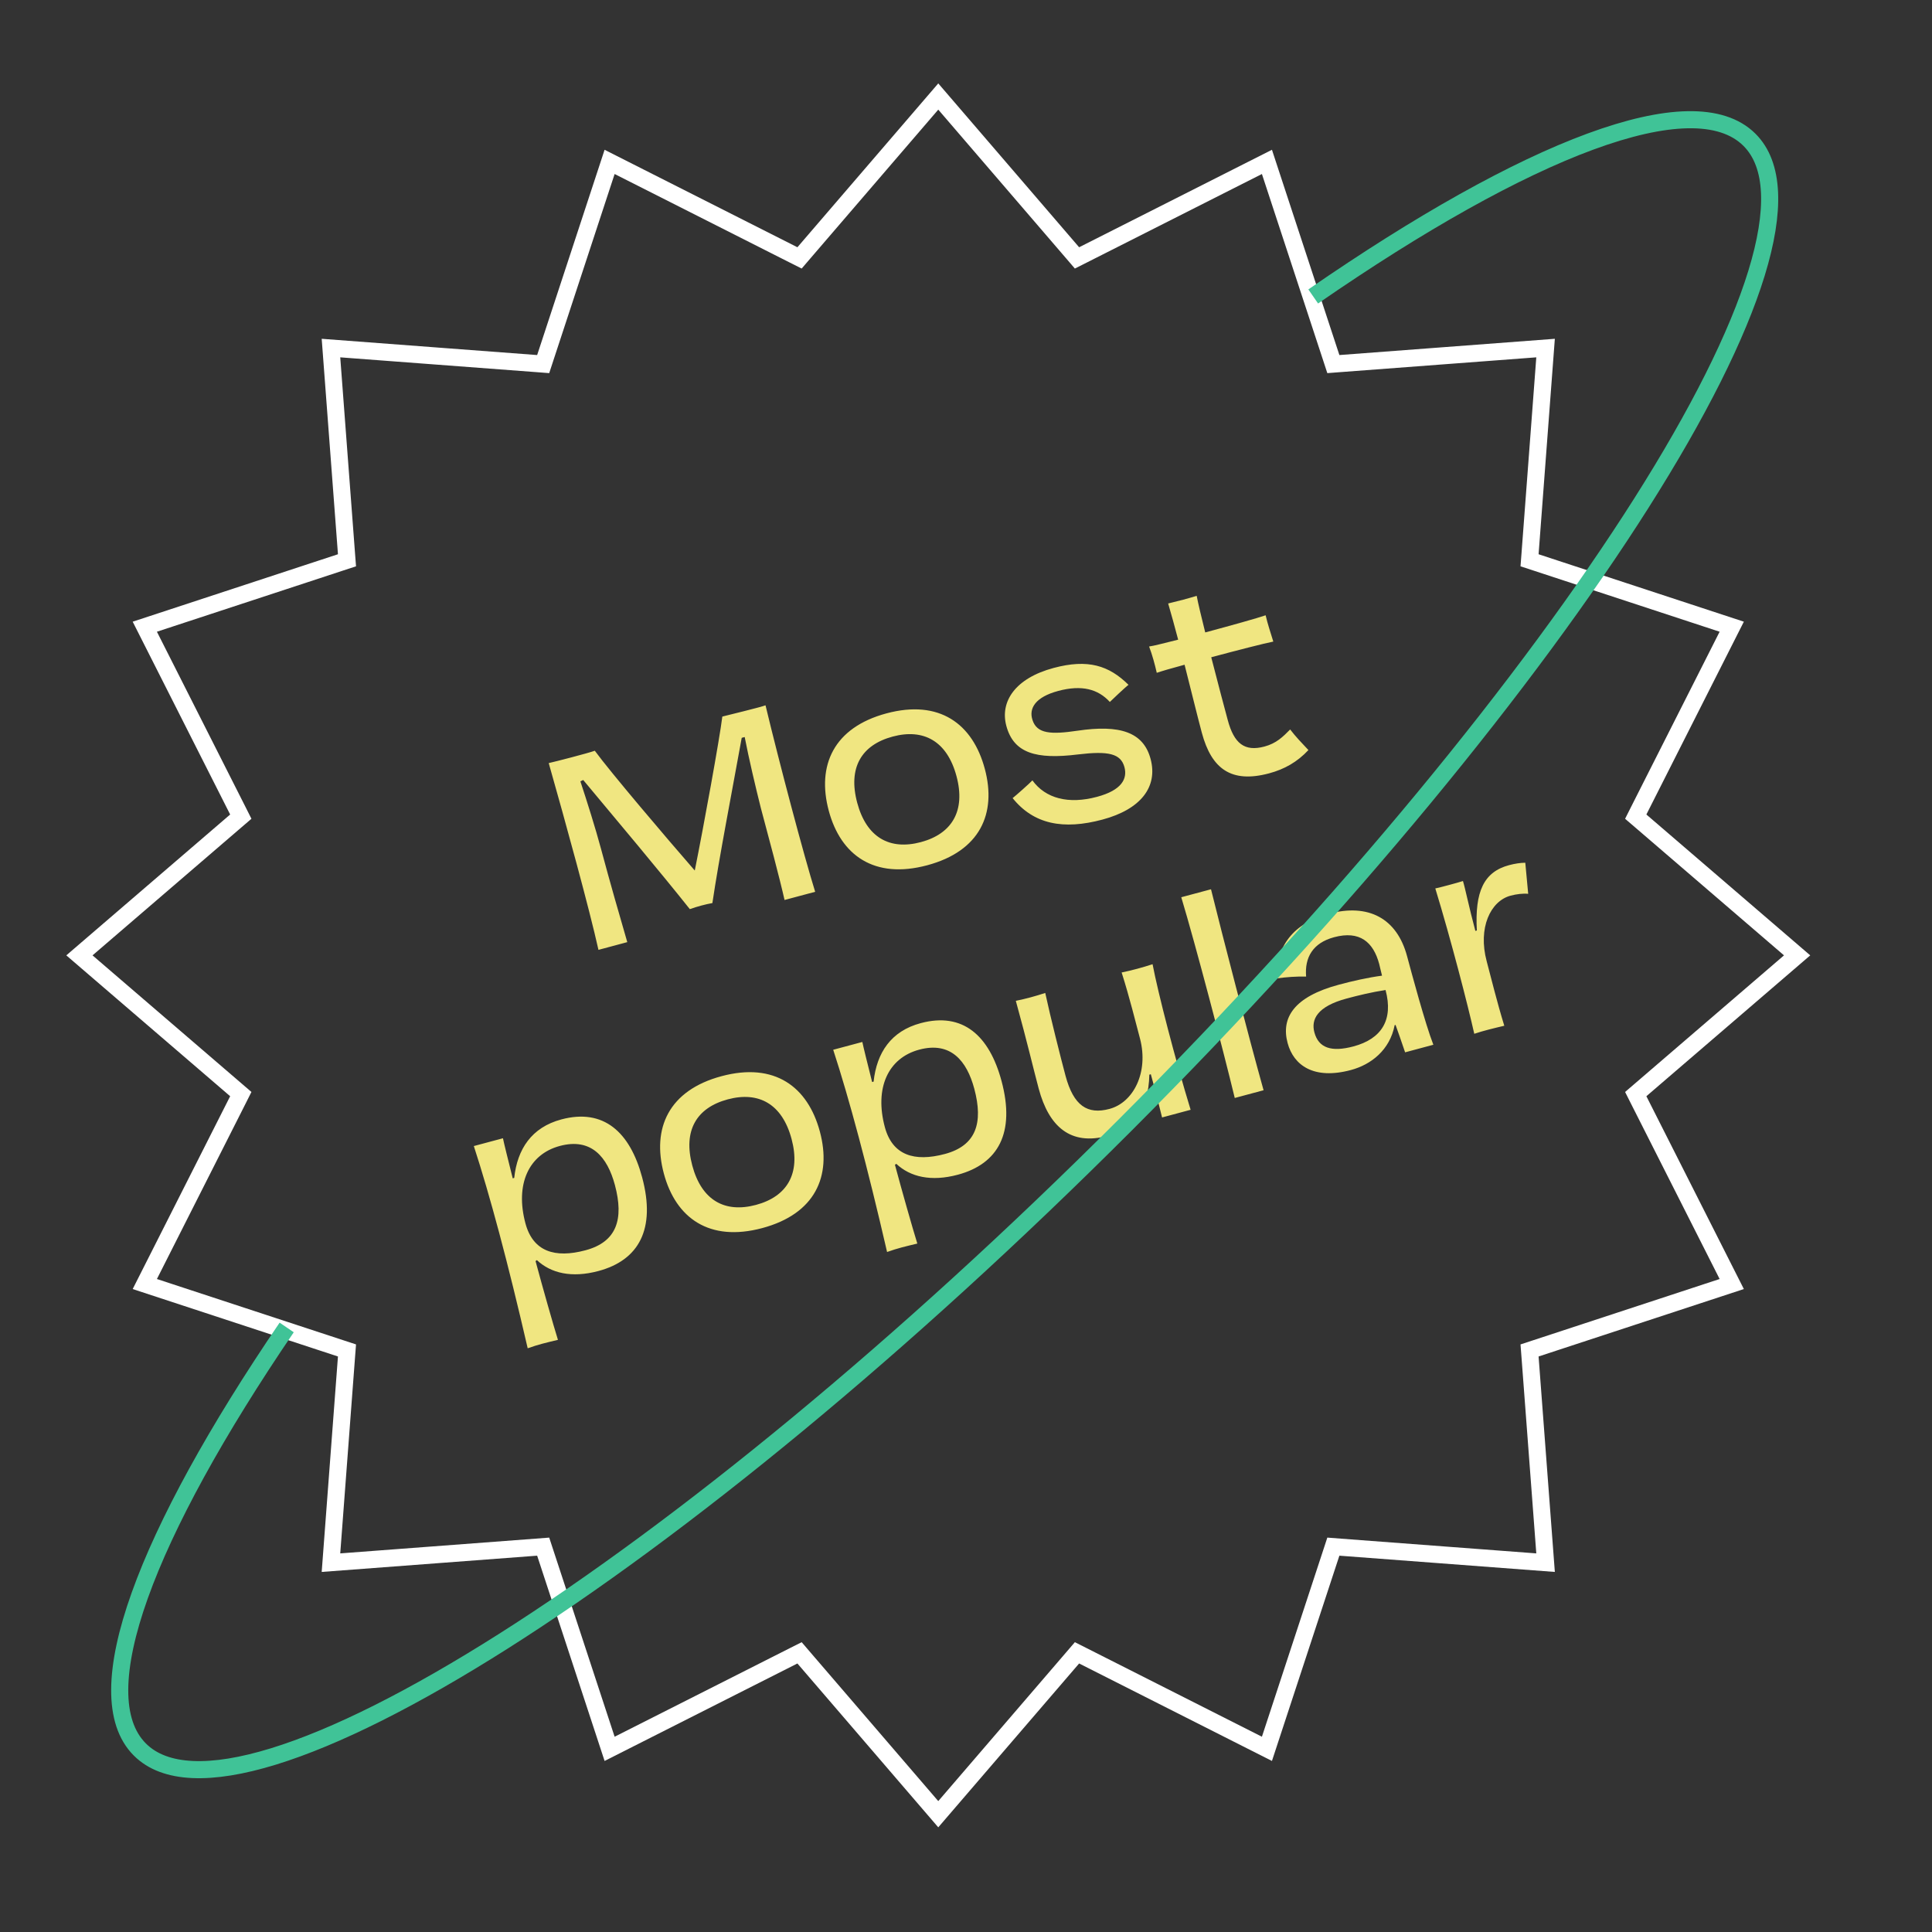 <svg width="113" height="113" viewBox="0 0 113 113" fill="none" xmlns="http://www.w3.org/2000/svg">
<rect x="0" y="0" width="113" height="113" fill="#333333" stroke="none"/>
<path d="M54.878 5.645L62.737 14.787L62.992 15.084L63.342 14.908L74.101 9.469L77.864 20.923L77.986 21.295L78.376 21.265L90.398 20.358L89.491 32.38L89.461 32.77L89.833 32.892L101.287 36.655L95.848 47.414L95.672 47.764L95.969 48.019L105.111 55.878L95.969 63.737L95.672 63.992L95.848 64.342L101.287 75.101L89.833 78.864L89.461 78.986L89.491 79.376L90.398 91.398L78.376 90.491L77.986 90.461L77.864 90.833L74.101 102.287L63.342 96.848L62.992 96.672L62.737 96.969L54.878 106.111L47.019 96.969L46.764 96.672L46.414 96.848L35.655 102.287L31.892 90.833L31.77 90.461L31.38 90.491L19.358 91.398L20.265 79.376L20.295 78.986L19.923 78.864L8.469 75.101L13.908 64.342L14.084 63.992L13.787 63.737L4.645 55.878L13.787 48.019L14.084 47.764L13.908 47.414L8.469 36.655L19.923 32.892L20.295 32.77L20.265 32.38L19.358 20.358L31.38 21.265L31.77 21.295L31.892 20.923L35.655 9.469L46.414 14.908L46.764 15.084L47.019 14.787L54.878 5.645Z" stroke="white"/>
<path d="M44.774 41.253C44.453 41.377 42.578 41.823 42.248 41.911C42.091 43.202 41.156 48.335 40.636 50.916C38.939 48.966 35.701 45.157 34.789 43.91C34.399 44.052 32.516 44.538 32.094 44.632C33.069 48.061 34.478 53.181 35.003 55.556L36.689 55.104C36.235 53.548 35.674 51.593 35.152 49.646C34.835 48.463 34.337 46.882 33.946 45.701L34.111 45.62C36.005 47.889 38.687 51.084 40.346 53.173C40.806 53.013 41.258 52.892 41.667 52.819C42.044 50.259 42.819 46.268 43.382 43.154L43.556 43.108C43.791 44.331 44.2 46.066 44.499 47.253C44.951 48.939 45.617 51.426 45.887 52.639L47.678 52.16C47.008 50.009 45.586 44.632 44.774 41.253ZM57.601 44.972C56.893 42.329 54.943 40.895 51.848 41.724C48.754 42.554 47.765 44.775 48.473 47.418C49.172 50.026 51.134 51.438 54.229 50.609C57.324 49.78 58.3 47.58 57.601 44.972ZM55.944 45.397C56.49 47.432 55.674 48.768 53.865 49.253C52.04 49.742 50.682 48.988 50.137 46.953C49.588 44.902 50.386 43.57 52.212 43.081C54.02 42.596 55.395 43.346 55.944 45.397ZM61.623 39.068C59.362 39.674 58.481 41.047 58.859 42.455C59.288 44.054 60.599 44.43 63.052 44.126C64.822 43.913 65.553 44.071 65.768 44.871C65.949 45.549 65.607 46.219 64.164 46.605C62.495 47.053 61.153 46.704 60.384 45.643C60.255 45.789 59.382 46.563 59.227 46.68C60.458 48.213 62.188 48.551 64.483 47.936C66.726 47.335 67.734 46.021 67.296 44.387C66.877 42.822 65.507 42.369 63.016 42.739C61.474 42.965 60.644 42.927 60.386 42.102C60.169 41.433 60.551 40.772 61.89 40.413C63.281 40.04 64.228 40.308 64.913 41.056C64.986 40.981 65.863 40.15 66.005 40.055C64.864 38.926 63.639 38.528 61.623 39.068ZM69.993 34.85C69.459 35.012 68.989 35.138 68.324 35.297C68.504 35.901 68.7 36.631 68.909 37.414C68.105 37.611 67.479 37.778 67.209 37.813C67.396 38.304 67.541 38.843 67.658 39.352C67.897 39.269 68.519 39.084 69.284 38.879C69.662 40.361 70.023 41.849 70.293 42.857C70.862 44.978 72.02 45.823 74.228 45.232C75.132 44.989 75.876 44.566 76.528 43.87C76.19 43.513 75.75 43.053 75.46 42.665C75.035 43.096 74.653 43.478 73.957 43.664C72.792 43.976 72.177 43.489 71.809 42.115C71.641 41.49 71.236 39.977 70.844 38.442C72.374 38.032 73.96 37.626 74.474 37.525C74.326 37.043 74.142 36.496 74.025 35.987C73.547 36.153 72.004 36.584 70.492 36.99C70.267 36.081 70.075 35.294 69.993 34.85ZM30.732 71.552C30.122 69.274 30.917 67.514 32.743 67.025C34.586 66.531 35.527 67.677 35.965 69.311C36.5 71.311 36.073 72.637 34.247 73.126C32.456 73.606 31.175 73.204 30.732 71.552ZM27.713 67.031C28.652 69.91 29.71 73.857 30.864 78.859C31.493 78.634 31.932 78.535 32.633 78.366C32.365 77.506 31.734 75.29 31.324 73.76L31.401 73.702C32.222 74.47 33.436 74.759 35.001 74.34C37.366 73.707 38.37 71.891 37.559 68.865C36.847 66.205 35.299 64.812 32.83 65.474C31.092 65.94 30.257 67.207 30.076 68.895L29.989 68.919C29.694 67.749 29.474 66.858 29.417 66.575L27.713 67.031ZM47.955 66.192C47.247 63.549 45.297 62.115 42.202 62.944C39.107 63.773 38.119 65.995 38.827 68.638C39.526 71.246 41.488 72.658 44.583 71.829C47.678 70.999 48.654 68.8 47.955 66.192ZM46.298 66.617C46.843 68.651 46.028 69.988 44.219 70.472C42.394 70.962 41.036 70.207 40.491 68.173C39.941 66.121 40.74 64.789 42.566 64.3C44.374 63.816 45.749 64.565 46.298 66.617ZM51.752 65.92C51.142 63.642 51.938 61.882 53.763 61.393C55.606 60.899 56.547 62.045 56.985 63.679C57.52 65.679 57.093 67.004 55.267 67.494C53.477 67.973 52.195 67.571 51.752 65.92ZM48.733 61.399C49.672 64.278 50.73 68.225 51.884 73.227C52.513 73.002 52.953 72.903 53.653 72.734C53.385 71.874 52.754 69.658 52.344 68.128L52.422 68.07C53.242 68.838 54.457 69.127 56.021 68.708C58.386 68.074 59.39 66.258 58.58 63.233C57.867 60.573 56.32 59.18 53.851 59.842C52.112 60.307 51.278 61.575 51.096 63.263L51.009 63.286C50.715 62.117 50.494 61.225 50.437 60.943L48.733 61.399ZM59.414 58.537C60.093 61.002 60.432 62.476 60.753 63.676C61.35 65.901 62.617 67.015 64.773 66.437C66.147 66.069 67.189 64.951 67.223 62.855L67.31 62.832C67.668 64.096 67.861 64.958 67.968 65.358L69.638 64.91C68.737 61.965 67.732 58.079 67.412 56.394C66.83 56.587 66.186 56.76 65.603 56.879C66.078 58.373 66.416 59.773 66.682 60.764C67.186 62.716 66.299 64.482 64.891 64.859C63.604 65.204 62.792 64.676 62.321 62.92C62.051 61.912 61.429 59.451 61.135 58.076C60.553 58.269 59.979 58.423 59.414 58.537ZM69.091 52.478C69.942 55.306 71.538 61.401 72.219 64.219L73.905 63.767C73.027 60.629 71.504 54.739 70.83 52.012L69.091 52.478ZM79.165 61.202C77.878 61.547 77.123 61.302 76.876 60.38C76.676 59.633 77.029 58.867 78.768 58.401C79.446 58.22 80.233 58.027 81.039 57.905C81.51 59.661 80.799 60.764 79.165 61.202ZM83.835 61.106C83.356 59.874 82.545 56.849 82.298 55.927C81.702 53.702 80.032 52.826 77.72 53.446C75.39 54.07 74.63 55.615 74.67 57.226C75.245 57.146 75.812 57.106 76.393 57.118C76.3 56.007 76.779 55.151 78.031 54.816C79.526 54.415 80.324 55.096 80.668 56.383C80.715 56.557 80.758 56.787 80.833 57.065C80.005 57.175 79.109 57.378 78.309 57.593C75.684 58.296 74.914 59.527 75.31 61.005C75.66 62.309 76.84 63.167 79.013 62.584C80.195 62.268 81.29 61.415 81.571 59.961L81.624 59.947C81.761 60.32 81.921 60.78 82.183 61.549L83.835 61.106ZM89.212 50.46C88.915 50.465 88.61 50.509 88.262 50.602C86.784 50.998 86.254 52.147 86.379 54.424L86.292 54.447C85.91 53.022 85.705 51.977 85.566 51.53C85.275 51.626 84.18 51.92 83.949 51.963C84.855 54.925 85.855 58.795 86.228 60.465C86.757 60.286 87.405 60.131 87.984 59.995C87.54 58.548 87.216 57.2 86.955 56.226C86.429 54.261 87.184 52.699 88.349 52.387C88.697 52.294 89.076 52.248 89.382 52.278L89.212 50.46Z" fill="#F0E681"/>
<path d="M16.768 77.641C8.526 89.754 4.954 99.102 8.18 102.327C14.007 108.155 39.807 91.803 65.805 65.805C91.803 39.807 108.155 14.007 102.327 8.18C99.028 4.881 89.325 8.692 76.808 17.339" stroke="#40C397"/>
</svg>
